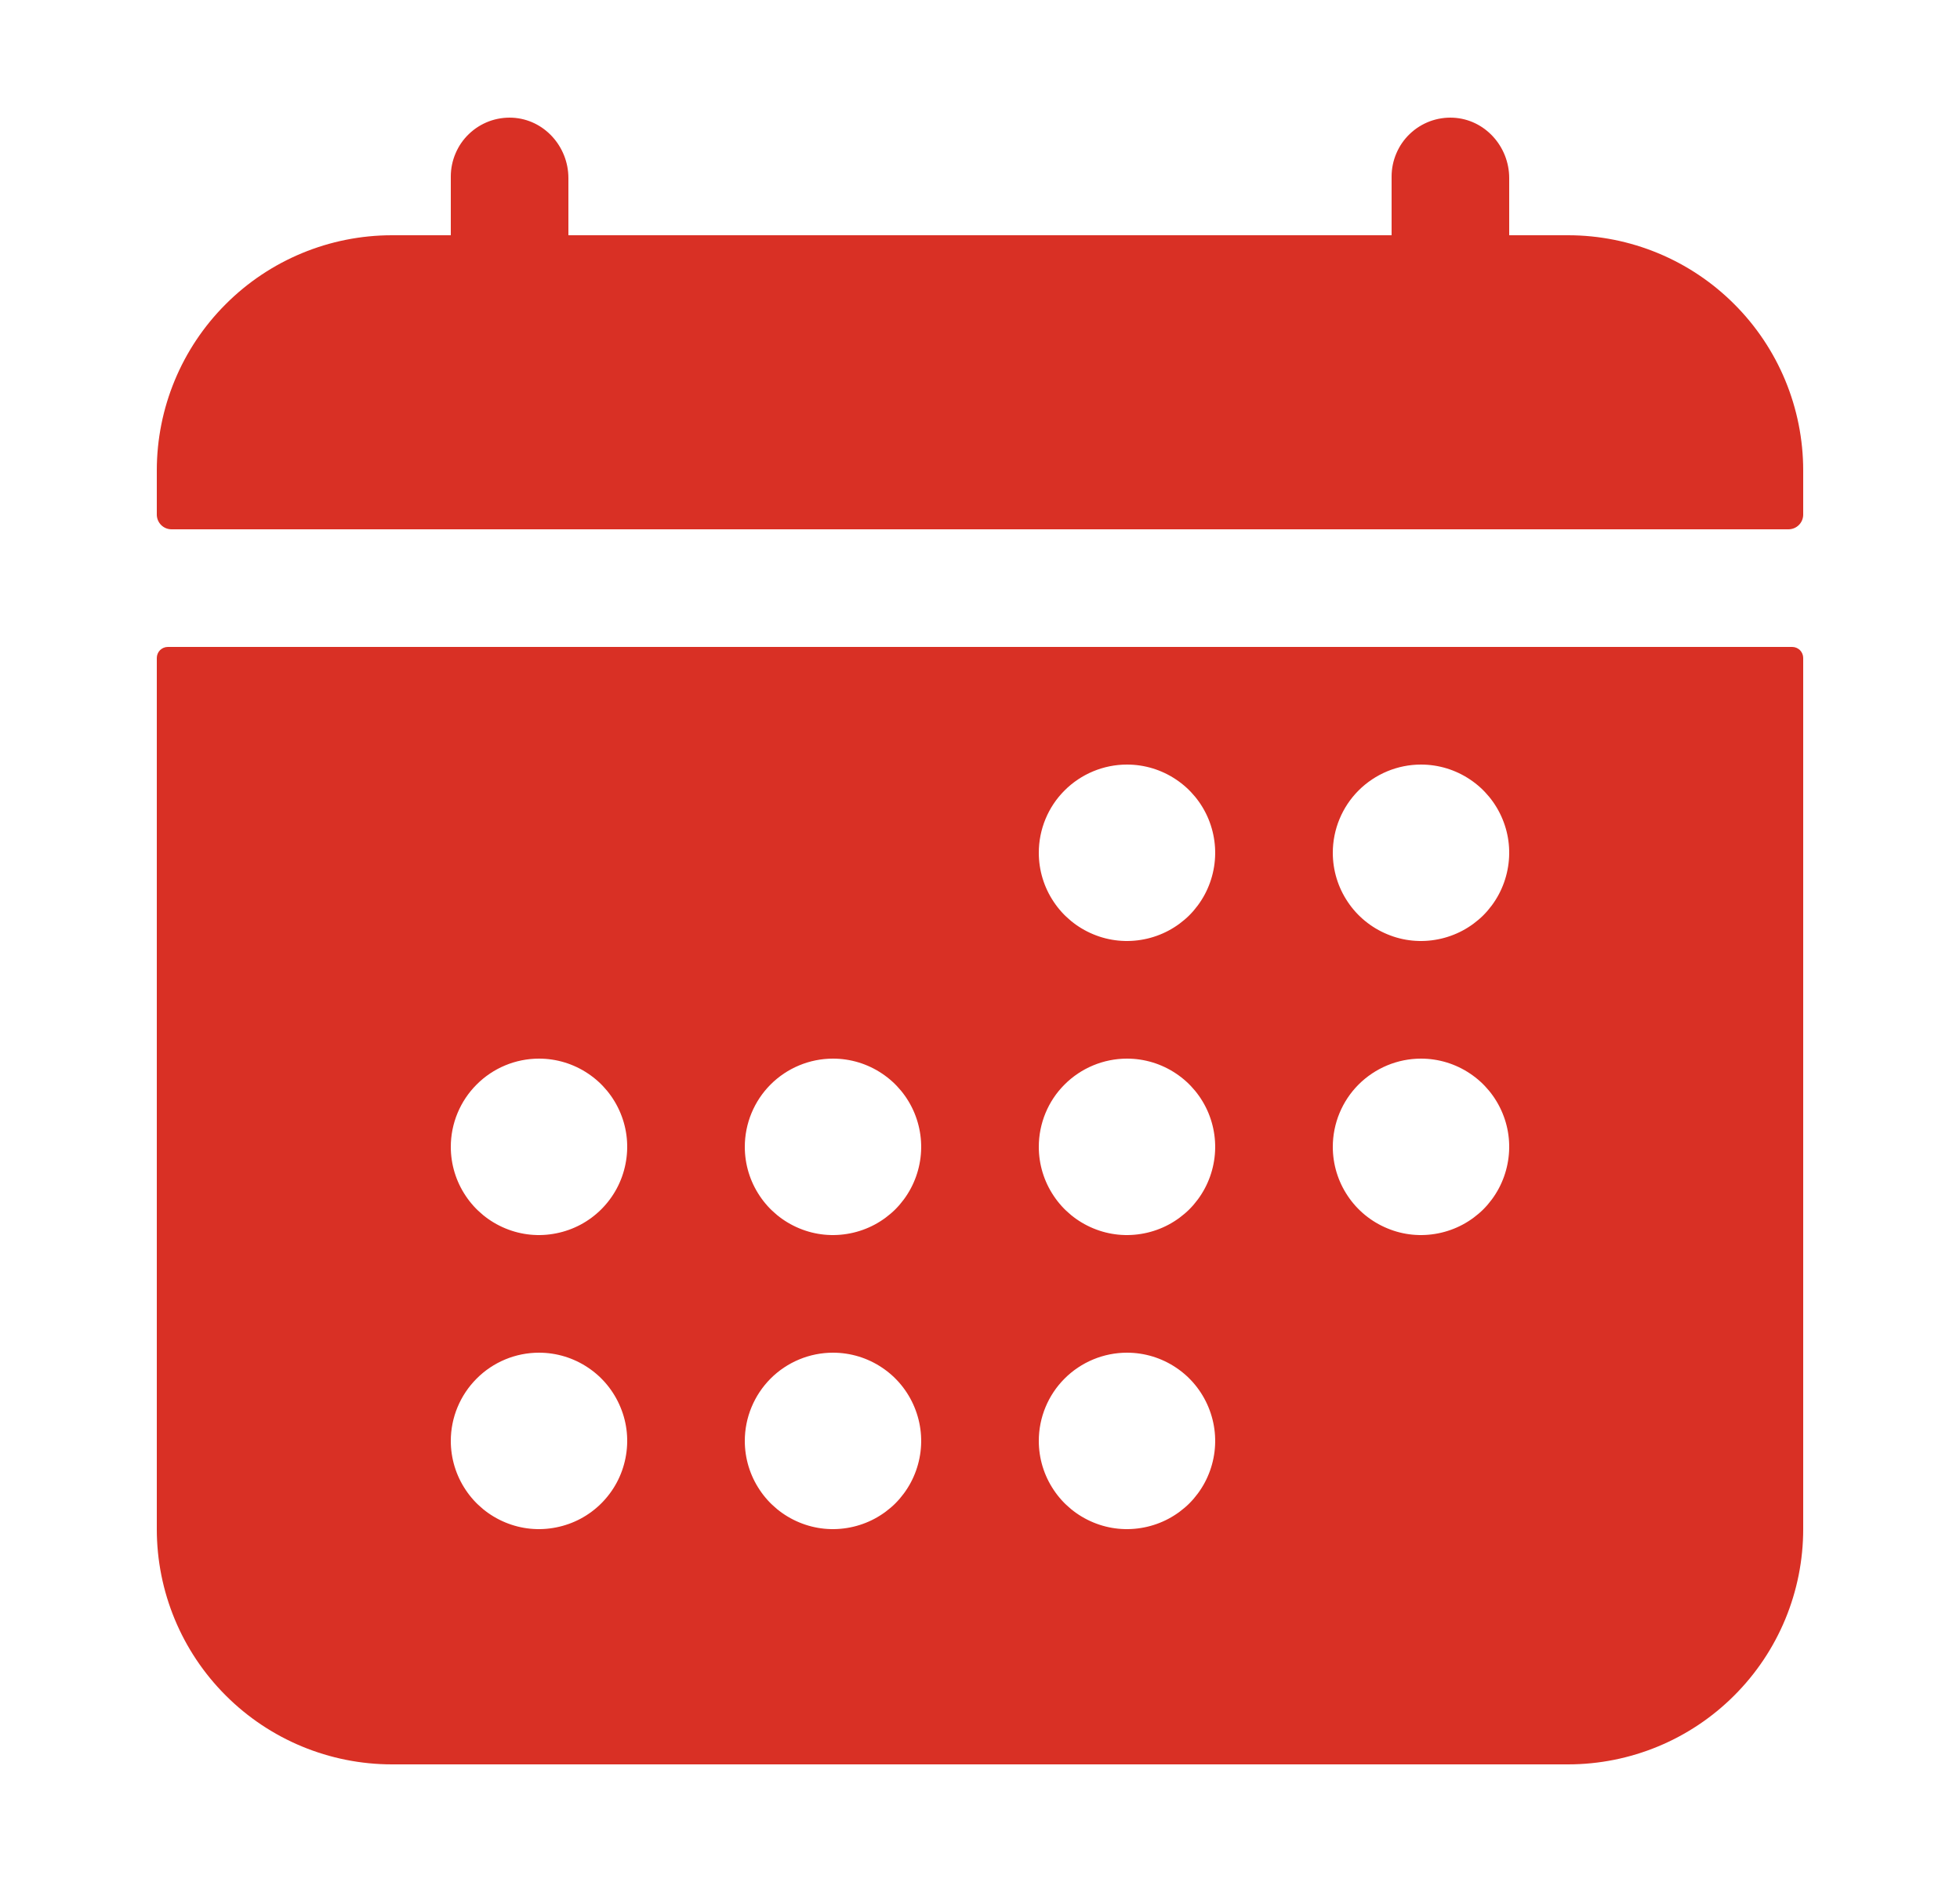 <svg width="25" height="24" viewBox="0 0 25 24" fill="none" xmlns="http://www.w3.org/2000/svg">
<g id="ion:calendar">
<path id="Vector" d="M23 6C23 5.204 22.684 4.441 22.121 3.879C21.559 3.316 20.796 3 20 3H19.25V2.271C19.25 1.868 18.94 1.521 18.536 1.501C18.435 1.496 18.333 1.512 18.238 1.547C18.143 1.583 18.056 1.637 17.983 1.707C17.909 1.777 17.851 1.861 17.811 1.955C17.771 2.048 17.75 2.149 17.75 2.25V3H7.25V2.271C7.25 1.868 6.94 1.521 6.536 1.501C6.435 1.496 6.333 1.512 6.238 1.547C6.143 1.583 6.056 1.637 5.983 1.707C5.909 1.777 5.851 1.861 5.811 1.955C5.771 2.048 5.75 2.149 5.75 2.25V3H5C4.204 3 3.441 3.316 2.879 3.879C2.316 4.441 2 5.204 2 6V6.563C2 6.612 2.02 6.66 2.055 6.695C2.09 6.73 2.138 6.75 2.188 6.75H22.812C22.862 6.75 22.91 6.73 22.945 6.695C22.98 6.66 23 6.612 23 6.563V6ZM2 19.5C2 20.296 2.316 21.059 2.879 21.621C3.441 22.184 4.204 22.5 5 22.5H20C20.796 22.5 21.559 22.184 22.121 21.621C22.684 21.059 23 20.296 23 19.5V8.391C23 8.353 22.985 8.318 22.959 8.291C22.932 8.265 22.897 8.25 22.859 8.25H2.141C2.103 8.25 2.068 8.265 2.041 8.291C2.015 8.318 2 8.353 2 8.391V19.5ZM18.125 9.75C18.348 9.75 18.565 9.816 18.75 9.94C18.935 10.063 19.079 10.239 19.164 10.444C19.25 10.65 19.272 10.876 19.228 11.095C19.185 11.313 19.078 11.513 18.921 11.671C18.763 11.828 18.563 11.935 18.345 11.978C18.126 12.022 17.9 12 17.695 11.914C17.489 11.829 17.313 11.685 17.19 11.5C17.066 11.315 17 11.098 17 10.875C17 10.577 17.119 10.29 17.329 10.08C17.541 9.869 17.827 9.75 18.125 9.75ZM18.125 13.5C18.348 13.5 18.565 13.566 18.75 13.69C18.935 13.813 19.079 13.989 19.164 14.194C19.25 14.4 19.272 14.626 19.228 14.845C19.185 15.063 19.078 15.263 18.921 15.421C18.763 15.578 18.563 15.685 18.345 15.728C18.126 15.772 17.9 15.75 17.695 15.664C17.489 15.579 17.313 15.435 17.19 15.25C17.066 15.065 17 14.848 17 14.625C17 14.327 17.119 14.04 17.329 13.83C17.541 13.619 17.827 13.5 18.125 13.5ZM14.375 9.75C14.598 9.75 14.815 9.816 15 9.94C15.185 10.063 15.329 10.239 15.414 10.444C15.499 10.65 15.522 10.876 15.478 11.095C15.435 11.313 15.328 11.513 15.171 11.671C15.013 11.828 14.813 11.935 14.595 11.978C14.376 12.022 14.15 12 13.944 11.914C13.739 11.829 13.563 11.685 13.44 11.5C13.316 11.315 13.25 11.098 13.25 10.875C13.25 10.577 13.368 10.29 13.579 10.08C13.79 9.869 14.077 9.75 14.375 9.75ZM14.375 13.5C14.598 13.5 14.815 13.566 15 13.69C15.185 13.813 15.329 13.989 15.414 14.194C15.499 14.4 15.522 14.626 15.478 14.845C15.435 15.063 15.328 15.263 15.171 15.421C15.013 15.578 14.813 15.685 14.595 15.728C14.376 15.772 14.15 15.75 13.944 15.664C13.739 15.579 13.563 15.435 13.44 15.25C13.316 15.065 13.25 14.848 13.25 14.625C13.25 14.327 13.368 14.04 13.579 13.83C13.79 13.619 14.077 13.5 14.375 13.5ZM14.375 17.25C14.598 17.25 14.815 17.316 15 17.44C15.185 17.563 15.329 17.739 15.414 17.945C15.499 18.15 15.522 18.376 15.478 18.595C15.435 18.813 15.328 19.013 15.171 19.171C15.013 19.328 14.813 19.435 14.595 19.478C14.376 19.522 14.15 19.5 13.944 19.414C13.739 19.329 13.563 19.185 13.44 19C13.316 18.815 13.25 18.598 13.25 18.375C13.25 18.077 13.368 17.791 13.579 17.58C13.79 17.369 14.077 17.25 14.375 17.25ZM10.625 13.5C10.848 13.5 11.065 13.566 11.25 13.69C11.435 13.813 11.579 13.989 11.664 14.194C11.749 14.4 11.772 14.626 11.728 14.845C11.685 15.063 11.578 15.263 11.421 15.421C11.263 15.578 11.063 15.685 10.845 15.728C10.626 15.772 10.4 15.75 10.194 15.664C9.989 15.579 9.813 15.435 9.69 15.25C9.566 15.065 9.5 14.848 9.5 14.625C9.5 14.327 9.619 14.04 9.829 13.83C10.04 13.619 10.327 13.5 10.625 13.5ZM10.625 17.25C10.848 17.25 11.065 17.316 11.25 17.44C11.435 17.563 11.579 17.739 11.664 17.945C11.749 18.15 11.772 18.376 11.728 18.595C11.685 18.813 11.578 19.013 11.421 19.171C11.263 19.328 11.063 19.435 10.845 19.478C10.626 19.522 10.4 19.5 10.194 19.414C9.989 19.329 9.813 19.185 9.69 19C9.566 18.815 9.5 18.598 9.5 18.375C9.5 18.077 9.619 17.791 9.829 17.58C10.04 17.369 10.327 17.25 10.625 17.25ZM6.875 13.5C7.098 13.5 7.315 13.566 7.5 13.69C7.685 13.813 7.829 13.989 7.914 14.194C8 14.4 8.022 14.626 7.978 14.845C7.935 15.063 7.828 15.263 7.67 15.421C7.513 15.578 7.313 15.685 7.094 15.728C6.876 15.772 6.65 15.75 6.444 15.664C6.239 15.579 6.063 15.435 5.94 15.25C5.816 15.065 5.75 14.848 5.75 14.625C5.75 14.327 5.869 14.04 6.08 13.83C6.29 13.619 6.577 13.5 6.875 13.5ZM6.875 17.25C7.098 17.25 7.315 17.316 7.5 17.44C7.685 17.563 7.829 17.739 7.914 17.945C8 18.15 8.022 18.376 7.978 18.595C7.935 18.813 7.828 19.013 7.67 19.171C7.513 19.328 7.313 19.435 7.094 19.478C6.876 19.522 6.65 19.5 6.444 19.414C6.239 19.329 6.063 19.185 5.94 19C5.816 18.815 5.75 18.598 5.75 18.375C5.75 18.077 5.869 17.791 6.08 17.58C6.29 17.369 6.577 17.25 6.875 17.25Z" fill="#D93025"/>
</g>
</svg>
